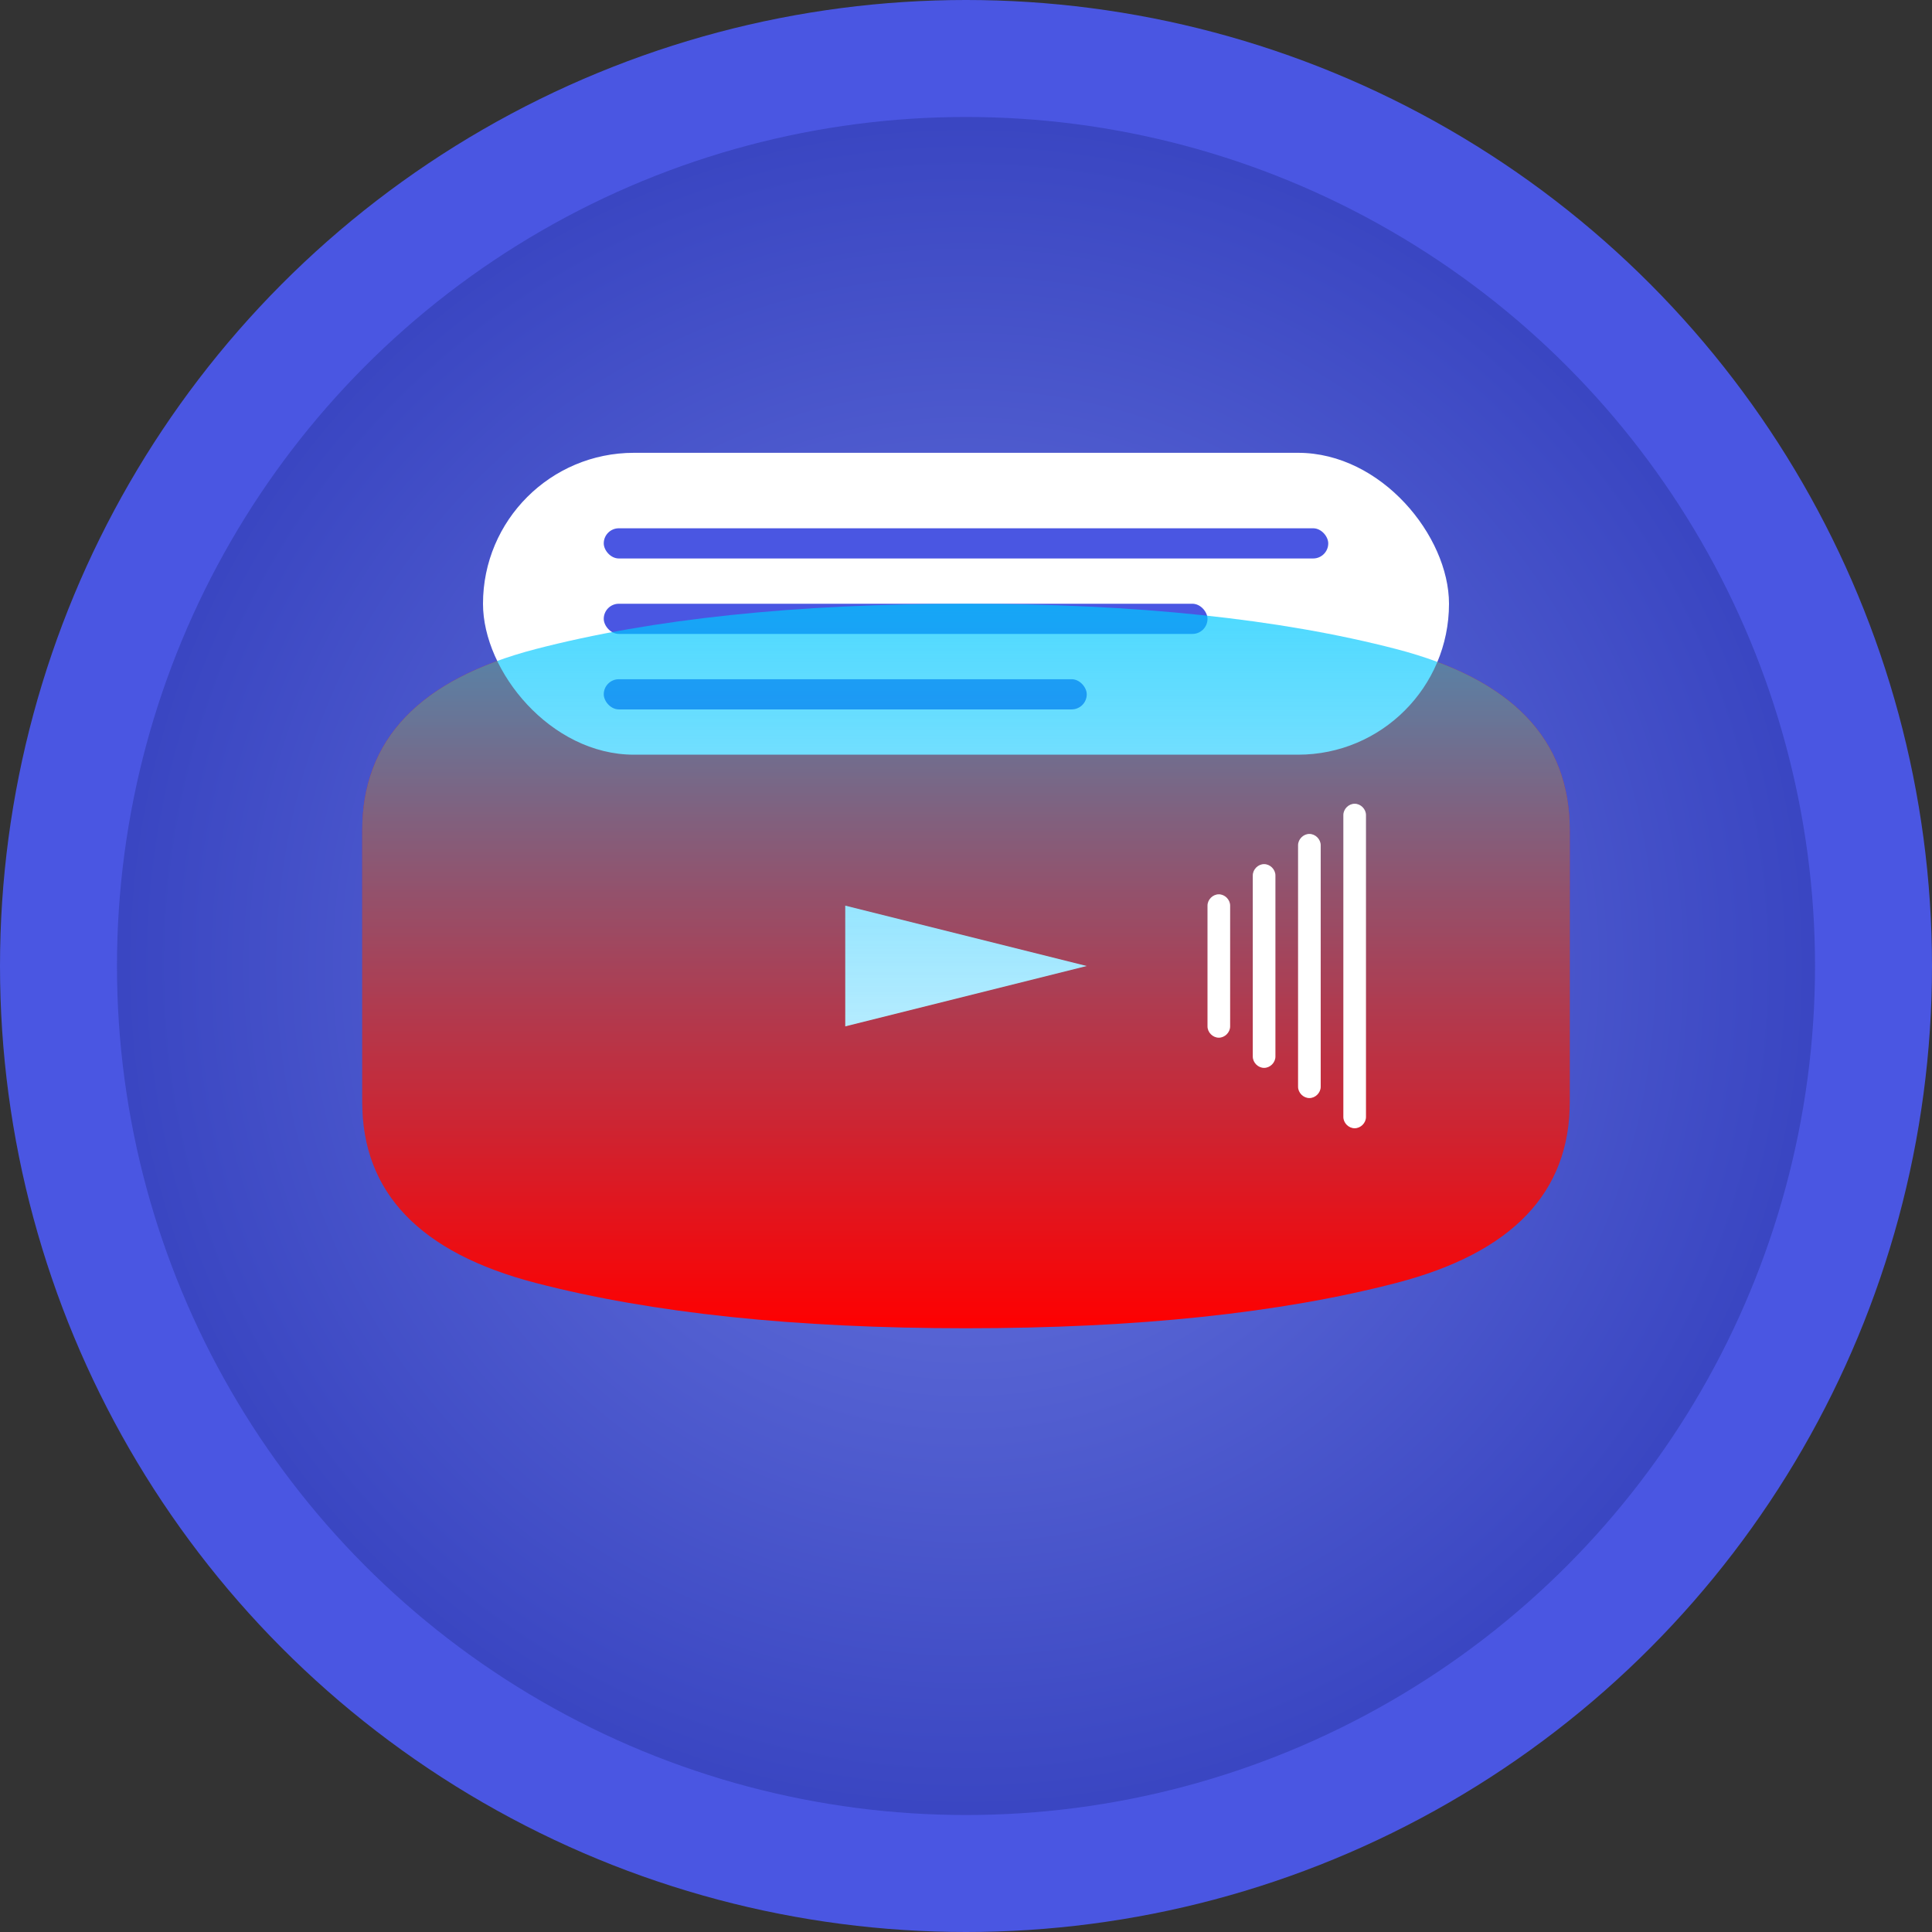 <?xml version="1.0" encoding="UTF-8" standalone="no"?>
<svg width="1024" height="1024" viewBox="0 0 1024 1024" fill="none" xmlns="http://www.w3.org/2000/svg">
  <rect x="0" y="0" width="1024" height="1024" fill="#333333" stroke="none"/>
  <!-- Background Circle -->
  <circle cx="512" cy="512" r="512" fill="#4A56E2" />
  
  <!-- Inner Circle with Gradient -->
  <circle cx="512" cy="512" r="450" fill="url(#paint0_radial)" />
  
  <!-- YouTube Play Button -->
  <path d="M512 320C421.6 320 345.6 328 284 344C222.4 360 192 392 192 440V584C192 632 222.4 664 284 680C345.6 696 421.6 704 512 704C602.4 704 678.4 696 740 680C801.6 664 832 632 832 584V440C832 392 801.6 360 740 344C678.4 328 602.4 320 512 320Z" fill="#FF0000" />
  
  <!-- Play Triangle -->
  <path d="M448 480V544L576 512L448 480Z" fill="white" />
  
  <!-- Text Bubble -->
  <rect x="256" y="240" width="512" height="160" rx="80" fill="white" />
  
  <!-- Summary Lines in Text Bubble -->
  <rect x="320" y="280" width="384" height="16" rx="8" fill="#4A56E2" />
  <rect x="320" y="320" width="320" height="16" rx="8" fill="#4A56E2" />
  <rect x="320" y="360" width="256" height="16" rx="8" fill="#4A56E2" />
  
  <!-- AI Brain Overlay -->
  <g opacity="0.7">
    <path d="M512 704C602.4 704 678.4 696 740 680C801.6 664 832 632 832 584V440C832 392 801.6 360 740 344C678.4 328 602.4 320 512 320C421.6 320 345.6 328 284 344C222.4 360 192 392 192 440V584C192 632 222.4 664 284 680C345.6 696 421.6 704 512 704Z" fill="url(#paint1_linear)" />
  </g>
  
  <!-- Sound Wave Lines -->
  <path d="M640 480C640 476.8 642.8 474 646 474C649.2 474 652 476.8 652 480V544C652 547.2 649.2 550 646 550C642.8 550 640 547.2 640 544V480Z" fill="white" />
  <path d="M664 464C664 460.8 666.8 458 670 458C673.2 458 676 460.8 676 464V560C676 563.2 673.2 566 670 566C666.8 566 664 563.2 664 560V464Z" fill="white" />
  <path d="M688 448C688 444.8 690.8 442 694 442C697.2 442 700 444.8 700 448V576C700 579.2 697.2 582 694 582C690.8 582 688 579.2 688 576V448Z" fill="white" />
  <path d="M712 432C712 428.8 714.8 426 718 426C721.2 426 724 428.8 724 432V592C724 595.2 721.2 598 718 598C714.8 598 712 595.2 712 592V432Z" fill="white" />
  
  <!-- Gradients -->
  <defs>
    <radialGradient id="paint0_radial" cx="0" cy="0" r="1" gradientUnits="userSpaceOnUse" gradientTransform="translate(512 512) rotate(90) scale(450)">
      <stop stop-color="#6C7AE0" />
      <stop offset="1" stop-color="#3A46C2" />
    </radialGradient>
    <linearGradient id="paint1_linear" x1="512" y1="320" x2="512" y2="704" gradientUnits="userSpaceOnUse">
      <stop stop-color="#00C9FF" />
      <stop offset="1" stop-color="#00B4FF" stop-opacity="0" />
    </linearGradient>
  </defs>
</svg>
